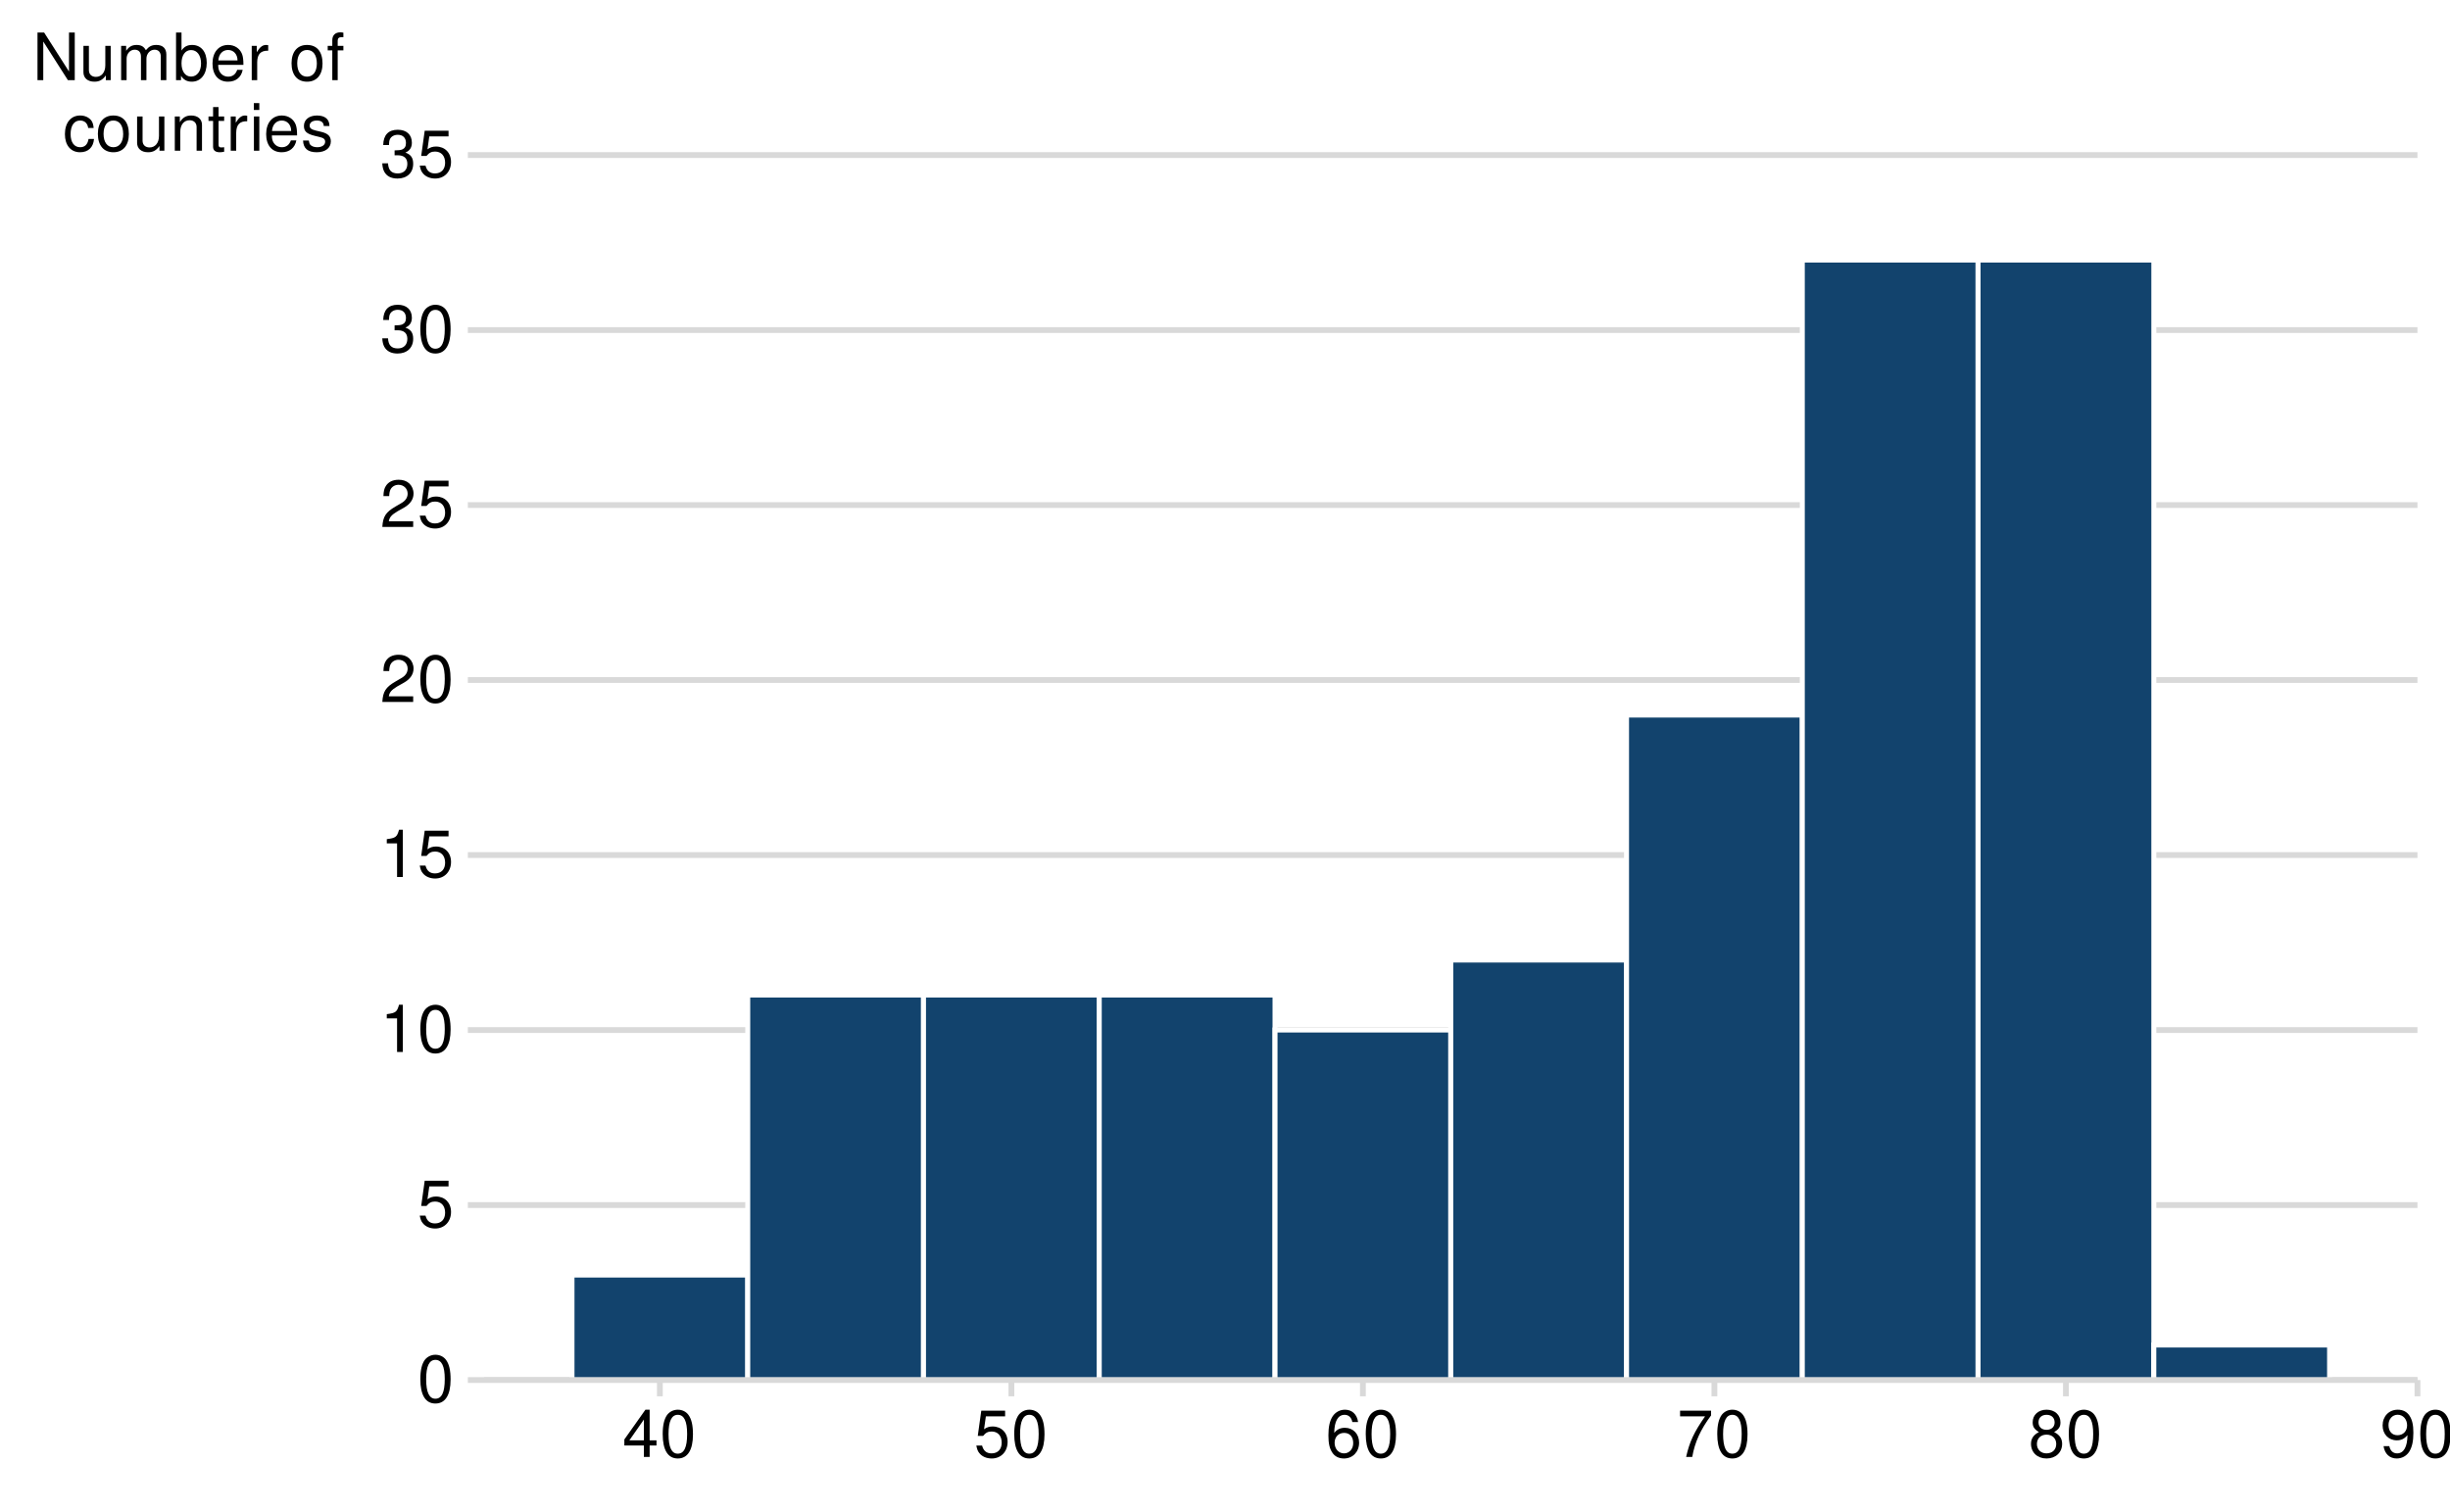 <?xml version="1.0" encoding="UTF-8"?>
<svg xmlns="http://www.w3.org/2000/svg" xmlns:xlink="http://www.w3.org/1999/xlink" width="525" height="324" viewBox="0 0 525 324">
<defs>
<g>
<g id="glyph-0-0">
<path d="M 3.844 -10.125 C 2.922 -10.125 2.094 -9.703 1.562 -9.016 C 0.922 -8.125 0.609 -6.781 0.609 -4.906 C 0.609 -1.484 1.719 0.328 3.844 0.328 C 5.953 0.328 7.094 -1.484 7.094 -4.812 C 7.094 -6.781 6.797 -8.094 6.125 -9.016 C 5.609 -9.719 4.781 -10.125 3.844 -10.125 Z M 3.844 -9.031 C 5.188 -9.031 5.844 -7.672 5.844 -4.922 C 5.844 -2.047 5.188 -0.703 3.828 -0.703 C 2.516 -0.703 1.859 -2.094 1.859 -4.891 C 1.859 -7.672 2.516 -9.031 3.844 -9.031 Z M 3.844 -9.031 "/>
</g>
<g id="glyph-0-1">
<path d="M 6.656 -9.922 L 1.547 -9.922 L 0.797 -4.516 L 1.938 -4.516 C 2.5 -5.203 2.984 -5.453 3.766 -5.453 C 5.094 -5.453 5.922 -4.531 5.922 -3.062 C 5.922 -1.641 5.094 -0.766 3.75 -0.766 C 2.672 -0.766 2.016 -1.312 1.719 -2.438 L 0.484 -2.438 C 0.656 -1.625 0.797 -1.234 1.094 -0.875 C 1.656 -0.109 2.656 0.328 3.781 0.328 C 5.781 0.328 7.188 -1.141 7.188 -3.234 C 7.188 -5.188 5.875 -6.531 3.969 -6.531 C 3.281 -6.531 2.719 -6.359 2.141 -5.938 L 2.531 -8.703 L 6.656 -8.703 Z M 6.656 -9.922 "/>
</g>
<g id="glyph-0-2">
<path d="M 3.625 -7.203 L 3.625 0 L 4.859 0 L 4.859 -10.125 L 4.047 -10.125 C 3.609 -8.562 3.328 -8.359 1.422 -8.109 L 1.422 -7.203 Z M 3.625 -7.203 "/>
</g>
<g id="glyph-0-3">
<path d="M 7.078 -1.219 L 1.859 -1.219 C 1.984 -2.062 2.438 -2.594 3.656 -3.328 L 5.047 -4.109 C 6.438 -4.891 7.156 -5.922 7.156 -7.172 C 7.156 -8.016 6.812 -8.797 6.234 -9.344 C 5.641 -9.875 4.906 -10.125 3.969 -10.125 C 2.719 -10.125 1.781 -9.672 1.234 -8.812 C 0.875 -8.281 0.734 -7.641 0.703 -6.625 L 1.938 -6.625 C 1.969 -7.312 2.062 -7.719 2.219 -8.047 C 2.547 -8.672 3.188 -9.047 3.938 -9.047 C 5.047 -9.047 5.891 -8.234 5.891 -7.141 C 5.891 -6.328 5.438 -5.625 4.547 -5.125 L 3.266 -4.375 C 1.188 -3.172 0.594 -2.219 0.469 -0.016 L 7.078 -0.016 Z M 7.078 -1.219 "/>
</g>
<g id="glyph-0-4">
<path d="M 3.094 -4.656 L 3.766 -4.656 C 5.109 -4.656 5.828 -4.031 5.828 -2.812 C 5.828 -1.547 5.047 -0.766 3.781 -0.766 C 2.422 -0.766 1.766 -1.453 1.688 -2.938 L 0.453 -2.938 C 0.5 -2.125 0.641 -1.594 0.875 -1.141 C 1.406 -0.172 2.359 0.328 3.719 0.328 C 5.766 0.328 7.078 -0.906 7.078 -2.828 C 7.078 -4.109 6.594 -4.812 5.406 -5.234 C 6.328 -5.609 6.797 -6.312 6.797 -7.344 C 6.797 -9.078 5.656 -10.125 3.766 -10.125 C 1.766 -10.125 0.703 -9 0.656 -6.859 L 1.891 -6.859 C 1.906 -7.469 1.953 -7.828 2.109 -8.141 C 2.391 -8.703 3.016 -9.047 3.781 -9.047 C 4.875 -9.047 5.531 -8.391 5.531 -7.297 C 5.531 -6.578 5.281 -6.141 4.734 -5.906 C 4.391 -5.766 3.953 -5.719 3.094 -5.703 Z M 3.094 -4.656 "/>
</g>
<g id="glyph-0-5">
<path d="M 4.578 -2.453 L 4.578 0 L 5.812 0 L 5.812 -2.453 L 7.281 -2.453 L 7.281 -3.562 L 5.812 -3.562 L 5.812 -10.125 L 4.906 -10.125 L 0.391 -3.75 L 0.391 -2.453 Z M 4.578 -3.562 L 1.469 -3.562 L 4.578 -8.016 Z M 4.578 -3.562 "/>
</g>
<g id="glyph-0-6">
<path d="M 6.969 -7.484 C 6.734 -9.141 5.672 -10.125 4.156 -10.125 C 3.062 -10.125 2.094 -9.594 1.5 -8.688 C 0.875 -7.688 0.609 -6.453 0.609 -4.625 C 0.609 -2.906 0.844 -1.828 1.438 -0.938 C 1.969 -0.109 2.844 0.328 3.938 0.328 C 5.828 0.328 7.188 -1.094 7.188 -3.062 C 7.188 -4.922 5.922 -6.25 4.141 -6.25 C 3.156 -6.25 2.391 -5.875 1.859 -5.141 C 1.875 -7.641 2.656 -9.031 4.078 -9.031 C 4.938 -9.031 5.547 -8.469 5.734 -7.484 Z M 3.984 -5.156 C 5.188 -5.156 5.922 -4.312 5.922 -2.969 C 5.922 -1.688 5.078 -0.766 3.953 -0.766 C 2.797 -0.766 1.938 -1.734 1.938 -3.031 C 1.938 -4.281 2.766 -5.156 3.984 -5.156 Z M 3.984 -5.156 "/>
</g>
<g id="glyph-0-7">
<path d="M 7.281 -9.922 L 0.641 -9.922 L 0.641 -8.703 L 6 -8.703 C 3.641 -5.328 2.672 -3.266 1.938 0 L 3.25 0 C 3.797 -3.172 5.047 -5.906 7.281 -8.891 Z M 7.281 -9.922 "/>
</g>
<g id="glyph-0-8">
<path d="M 5.469 -5.328 C 6.516 -5.969 6.828 -6.469 6.828 -7.422 C 6.828 -9.016 5.609 -10.125 3.844 -10.125 C 2.094 -10.125 0.875 -9.016 0.875 -7.438 C 0.875 -6.469 1.188 -5.984 2.219 -5.328 C 1.078 -4.766 0.516 -3.938 0.516 -2.812 C 0.516 -0.969 1.875 0.328 3.844 0.328 C 5.812 0.328 7.188 -0.969 7.188 -2.812 C 7.188 -3.938 6.625 -4.766 5.469 -5.328 Z M 3.844 -9.031 C 4.906 -9.031 5.578 -8.406 5.578 -7.391 C 5.578 -6.438 4.891 -5.812 3.844 -5.812 C 2.797 -5.812 2.125 -6.438 2.125 -7.422 C 2.125 -8.406 2.797 -9.031 3.844 -9.031 Z M 3.844 -4.781 C 5.078 -4.781 5.922 -3.969 5.922 -2.781 C 5.922 -1.562 5.094 -0.766 3.828 -0.766 C 2.625 -0.766 1.781 -1.594 1.781 -2.766 C 1.781 -3.969 2.609 -4.781 3.844 -4.781 Z M 3.844 -4.781 "/>
</g>
<g id="glyph-0-9">
<path d="M 0.734 -2.312 C 0.984 -0.656 2.047 0.328 3.562 0.328 C 4.656 0.328 5.641 -0.203 6.234 -1.125 C 6.844 -2.109 7.125 -3.344 7.125 -5.188 C 7.125 -6.891 6.875 -7.969 6.281 -8.859 C 5.734 -9.688 4.875 -10.125 3.781 -10.125 C 1.891 -10.125 0.531 -8.703 0.531 -6.75 C 0.531 -4.891 1.797 -3.562 3.578 -3.562 C 4.516 -3.562 5.219 -3.906 5.859 -4.672 C 5.844 -2.156 5.047 -0.766 3.641 -0.766 C 2.766 -0.766 2.172 -1.328 1.969 -2.312 Z M 3.766 -9.047 C 4.906 -9.047 5.781 -8.078 5.781 -6.781 C 5.781 -5.531 4.938 -4.656 3.719 -4.656 C 2.531 -4.656 1.797 -5.5 1.797 -6.844 C 1.797 -8.125 2.625 -9.047 3.766 -9.047 Z M 3.766 -9.047 "/>
</g>
<g id="glyph-0-10">
<path d="M 9.047 -10.203 L 7.812 -10.203 L 7.812 -1.859 L 2.484 -10.203 L 1.062 -10.203 L 1.062 0 L 2.297 0 L 2.297 -8.281 L 7.578 0 L 9.047 0 Z M 9.047 -10.203 "/>
</g>
<g id="glyph-0-11">
<path d="M 6.75 0 L 6.75 -7.344 L 5.594 -7.344 L 5.594 -3.172 C 5.594 -1.688 4.797 -0.703 3.578 -0.703 C 2.656 -0.703 2.078 -1.266 2.078 -2.141 L 2.078 -7.344 L 0.906 -7.344 L 0.906 -1.688 C 0.906 -0.469 1.812 0.328 3.25 0.328 C 4.328 0.328 5.016 -0.062 5.703 -1.016 L 5.703 0 Z M 6.75 0 "/>
</g>
<g id="glyph-0-12">
<path d="M 0.984 -7.344 L 0.984 0 L 2.156 0 L 2.156 -4.609 C 2.156 -5.672 2.922 -6.531 3.875 -6.531 C 4.75 -6.531 5.234 -5.984 5.234 -5.047 L 5.234 0 L 6.406 0 L 6.406 -4.609 C 6.406 -5.672 7.188 -6.531 8.141 -6.531 C 8.984 -6.531 9.484 -5.984 9.484 -5.047 L 9.484 0 L 10.672 0 L 10.672 -5.5 C 10.672 -6.812 9.906 -7.547 8.547 -7.547 C 7.562 -7.547 6.969 -7.25 6.281 -6.422 C 5.859 -7.203 5.266 -7.547 4.312 -7.547 C 3.328 -7.547 2.672 -7.188 2.062 -6.297 L 2.062 -7.344 Z M 0.984 -7.344 "/>
</g>
<g id="glyph-0-13">
<path d="M 0.75 -10.203 L 0.75 0 L 1.812 0 L 1.812 -0.938 C 2.359 -0.078 3.109 0.328 4.125 0.328 C 6.062 0.328 7.328 -1.266 7.328 -3.703 C 7.328 -6.078 6.125 -7.547 4.188 -7.547 C 3.172 -7.547 2.469 -7.172 1.922 -6.344 L 1.922 -10.203 Z M 3.969 -6.453 C 5.266 -6.453 6.109 -5.312 6.109 -3.562 C 6.109 -1.906 5.234 -0.766 3.969 -0.766 C 2.719 -0.766 1.922 -1.891 1.922 -3.609 C 1.922 -5.328 2.719 -6.453 3.969 -6.453 Z M 3.969 -6.453 "/>
</g>
<g id="glyph-0-14">
<path d="M 7.188 -3.281 C 7.188 -4.391 7.094 -5.062 6.891 -5.609 C 6.406 -6.812 5.297 -7.547 3.922 -7.547 C 1.875 -7.547 0.562 -5.984 0.562 -3.562 C 0.562 -1.141 1.812 0.328 3.891 0.328 C 5.578 0.328 6.734 -0.625 7.031 -2.219 L 5.859 -2.219 C 5.531 -1.266 4.875 -0.75 3.938 -0.75 C 3.188 -0.75 2.562 -1.094 2.172 -1.703 C 1.891 -2.125 1.797 -2.547 1.781 -3.281 Z M 1.812 -4.234 C 1.906 -5.594 2.734 -6.469 3.906 -6.469 C 5.094 -6.469 5.922 -5.547 5.922 -4.234 Z M 1.812 -4.234 "/>
</g>
<g id="glyph-0-15">
<path d="M 0.969 -7.344 L 0.969 0 L 2.141 0 L 2.141 -3.812 C 2.156 -5.578 2.891 -6.359 4.5 -6.312 L 4.5 -7.5 C 4.297 -7.531 4.188 -7.547 4.047 -7.547 C 3.297 -7.547 2.719 -7.094 2.047 -6 L 2.047 -7.344 Z M 0.969 -7.344 "/>
</g>
<g id="glyph-0-16">
</g>
<g id="glyph-0-17">
<path d="M 3.812 -7.547 C 1.734 -7.547 0.5 -6.078 0.5 -3.609 C 0.5 -1.141 1.734 0.328 3.828 0.328 C 5.891 0.328 7.141 -1.141 7.141 -3.562 C 7.141 -6.109 5.938 -7.547 3.812 -7.547 Z M 3.828 -6.469 C 5.141 -6.469 5.922 -5.391 5.922 -3.562 C 5.922 -1.828 5.109 -0.75 3.828 -0.75 C 2.516 -0.75 1.719 -1.828 1.719 -3.609 C 1.719 -5.391 2.516 -6.469 3.828 -6.469 Z M 3.828 -6.469 "/>
</g>
<g id="glyph-0-18">
<path d="M 3.609 -7.344 L 2.391 -7.344 L 2.391 -8.484 C 2.391 -8.969 2.656 -9.219 3.203 -9.219 C 3.297 -9.219 3.344 -9.219 3.609 -9.219 L 3.609 -10.172 C 3.344 -10.234 3.188 -10.25 2.953 -10.25 C 1.875 -10.25 1.234 -9.625 1.234 -8.578 L 1.234 -7.344 L 0.25 -7.344 L 0.25 -6.391 L 1.234 -6.391 L 1.234 0 L 2.391 0 L 2.391 -6.391 L 3.609 -6.391 Z M 3.609 -7.344 "/>
</g>
<g id="glyph-0-19">
<path d="M 6.594 -4.875 C 6.531 -5.594 6.391 -6.047 6.109 -6.453 C 5.594 -7.141 4.719 -7.547 3.703 -7.547 C 1.703 -7.547 0.438 -5.984 0.438 -3.547 C 0.438 -1.172 1.688 0.328 3.688 0.328 C 5.438 0.328 6.531 -0.734 6.672 -2.516 L 5.5 -2.516 C 5.312 -1.344 4.703 -0.75 3.703 -0.75 C 2.422 -0.75 1.656 -1.812 1.656 -3.547 C 1.656 -5.375 2.406 -6.469 3.688 -6.469 C 4.656 -6.469 5.281 -5.891 5.422 -4.875 Z M 6.594 -4.875 "/>
</g>
<g id="glyph-0-20">
<path d="M 0.984 -7.344 L 0.984 0 L 2.156 0 L 2.156 -4.047 C 2.156 -5.547 2.938 -6.531 4.141 -6.531 C 5.062 -6.531 5.656 -5.969 5.656 -5.078 L 5.656 0 L 6.812 0 L 6.812 -5.547 C 6.812 -6.766 5.906 -7.547 4.5 -7.547 C 3.406 -7.547 2.703 -7.125 2.062 -6.109 L 2.062 -7.344 Z M 0.984 -7.344 "/>
</g>
<g id="glyph-0-21">
<path d="M 3.562 -7.344 L 2.359 -7.344 L 2.359 -9.359 L 1.188 -9.359 L 1.188 -7.344 L 0.203 -7.344 L 0.203 -6.391 L 1.188 -6.391 L 1.188 -0.844 C 1.188 -0.078 1.688 0.328 2.609 0.328 C 2.906 0.328 3.156 0.297 3.562 0.219 L 3.562 -0.75 C 3.391 -0.719 3.234 -0.703 3 -0.703 C 2.484 -0.703 2.359 -0.844 2.359 -1.359 L 2.359 -6.391 L 3.562 -6.391 Z M 3.562 -7.344 "/>
</g>
<g id="glyph-0-22">
<path d="M 2.094 -7.344 L 0.938 -7.344 L 0.938 0 L 2.094 0 Z M 2.094 -10.203 L 0.922 -10.203 L 0.922 -8.734 L 2.094 -8.734 Z M 2.094 -10.203 "/>
</g>
<g id="glyph-0-23">
<path d="M 6.125 -5.297 C 6.125 -6.734 5.172 -7.547 3.469 -7.547 C 1.766 -7.547 0.656 -6.656 0.656 -5.312 C 0.656 -4.156 1.25 -3.609 2.984 -3.188 L 4.078 -2.922 C 4.891 -2.734 5.203 -2.438 5.203 -1.922 C 5.203 -1.219 4.516 -0.75 3.5 -0.75 C 2.875 -0.75 2.344 -0.938 2.047 -1.25 C 1.859 -1.453 1.781 -1.672 1.703 -2.188 L 0.469 -2.188 C 0.531 -0.484 1.484 0.328 3.406 0.328 C 5.25 0.328 6.422 -0.594 6.422 -2 C 6.422 -3.094 5.812 -3.703 4.359 -4.047 L 3.234 -4.312 C 2.281 -4.531 1.875 -4.844 1.875 -5.359 C 1.875 -6.047 2.484 -6.469 3.438 -6.469 C 4.375 -6.469 4.875 -6.062 4.906 -5.297 Z M 6.125 -5.297 "/>
</g>
</g>
<clipPath id="clip-0">
<path clip-rule="nonzero" d="M 103.738 295 L 518.027 295 L 518.027 295.75 L 103.738 295.75 Z M 103.738 295 "/>
</clipPath>
<clipPath id="clip-1">
<path clip-rule="nonzero" d="M 103.738 257 L 518.027 257 L 518.027 259 L 103.738 259 Z M 103.738 257 "/>
</clipPath>
<clipPath id="clip-2">
<path clip-rule="nonzero" d="M 103.738 220 L 518.027 220 L 518.027 222 L 103.738 222 Z M 103.738 220 "/>
</clipPath>
<clipPath id="clip-3">
<path clip-rule="nonzero" d="M 103.738 182 L 518.027 182 L 518.027 184 L 103.738 184 Z M 103.738 182 "/>
</clipPath>
<clipPath id="clip-4">
<path clip-rule="nonzero" d="M 103.738 145 L 518.027 145 L 518.027 147 L 103.738 147 Z M 103.738 145 "/>
</clipPath>
<clipPath id="clip-5">
<path clip-rule="nonzero" d="M 103.738 107 L 518.027 107 L 518.027 109 L 103.738 109 Z M 103.738 107 "/>
</clipPath>
<clipPath id="clip-6">
<path clip-rule="nonzero" d="M 103.738 70 L 518.027 70 L 518.027 72 L 103.738 72 Z M 103.738 70 "/>
</clipPath>
<clipPath id="clip-7">
<path clip-rule="nonzero" d="M 103.738 32 L 518.027 32 L 518.027 34 L 103.738 34 Z M 103.738 32 "/>
</clipPath>
<clipPath id="clip-8">
<path clip-rule="nonzero" d="M 122 273 L 161 273 L 161 295.75 L 122 295.75 Z M 122 273 "/>
</clipPath>
<clipPath id="clip-9">
<path clip-rule="nonzero" d="M 122 272 L 161 272 L 161 295.75 L 122 295.75 Z M 122 272 "/>
</clipPath>
<clipPath id="clip-10">
<path clip-rule="nonzero" d="M 160 213 L 198 213 L 198 295.75 L 160 295.75 Z M 160 213 "/>
</clipPath>
<clipPath id="clip-11">
<path clip-rule="nonzero" d="M 159 212 L 199 212 L 199 295.75 L 159 295.75 Z M 159 212 "/>
</clipPath>
<clipPath id="clip-12">
<path clip-rule="nonzero" d="M 197 213 L 236 213 L 236 295.75 L 197 295.75 Z M 197 213 "/>
</clipPath>
<clipPath id="clip-13">
<path clip-rule="nonzero" d="M 197 212 L 237 212 L 237 295.75 L 197 295.75 Z M 197 212 "/>
</clipPath>
<clipPath id="clip-14">
<path clip-rule="nonzero" d="M 235 213 L 274 213 L 274 295.75 L 235 295.75 Z M 235 213 "/>
</clipPath>
<clipPath id="clip-15">
<path clip-rule="nonzero" d="M 235 212 L 274 212 L 274 295.75 L 235 295.75 Z M 235 212 "/>
</clipPath>
<clipPath id="clip-16">
<path clip-rule="nonzero" d="M 273 220 L 311 220 L 311 295.75 L 273 295.75 Z M 273 220 "/>
</clipPath>
<clipPath id="clip-17">
<path clip-rule="nonzero" d="M 272 220 L 312 220 L 312 295.75 L 272 295.75 Z M 272 220 "/>
</clipPath>
<clipPath id="clip-18">
<path clip-rule="nonzero" d="M 310 205 L 349 205 L 349 295.75 L 310 295.75 Z M 310 205 "/>
</clipPath>
<clipPath id="clip-19">
<path clip-rule="nonzero" d="M 310 205 L 350 205 L 350 295.75 L 310 295.75 Z M 310 205 "/>
</clipPath>
<clipPath id="clip-20">
<path clip-rule="nonzero" d="M 348 153 L 387 153 L 387 295.75 L 348 295.75 Z M 348 153 "/>
</clipPath>
<clipPath id="clip-21">
<path clip-rule="nonzero" d="M 348 152 L 387 152 L 387 295.75 L 348 295.75 Z M 348 152 "/>
</clipPath>
<clipPath id="clip-22">
<path clip-rule="nonzero" d="M 386 55 L 424 55 L 424 295.75 L 386 295.75 Z M 386 55 "/>
</clipPath>
<clipPath id="clip-23">
<path clip-rule="nonzero" d="M 385 55 L 425 55 L 425 295.75 L 385 295.75 Z M 385 55 "/>
</clipPath>
<clipPath id="clip-24">
<path clip-rule="nonzero" d="M 423 55 L 462 55 L 462 295.75 L 423 295.75 Z M 423 55 "/>
</clipPath>
<clipPath id="clip-25">
<path clip-rule="nonzero" d="M 423 55 L 463 55 L 463 295.75 L 423 295.75 Z M 423 55 "/>
</clipPath>
<clipPath id="clip-26">
<path clip-rule="nonzero" d="M 461 288 L 500 288 L 500 295.75 L 461 295.75 Z M 461 288 "/>
</clipPath>
<clipPath id="clip-27">
<path clip-rule="nonzero" d="M 460 287 L 500 287 L 500 295.75 L 460 295.75 Z M 460 287 "/>
</clipPath>
</defs>
<rect x="-52.5" y="-32.4" width="630" height="388.8" fill="rgb(100%, 100%, 100%)" fill-opacity="1"/>
<path fill="none" stroke-width="1.245" stroke-linecap="round" stroke-linejoin="round" stroke="rgb(100%, 100%, 100%)" stroke-opacity="1" stroke-miterlimit="10" d="M 0 324 L 525 324 L 525 0 L 0 0 Z M 0 324 "/>
<g clip-path="url(#clip-0)">
<path fill="none" stroke-width="1.245" stroke-linecap="butt" stroke-linejoin="round" stroke="rgb(85.098%, 85.098%, 85.098%)" stroke-opacity="1" stroke-miterlimit="10" d="M 103.738 295.75 L 518.027 295.75 "/>
</g>
<g clip-path="url(#clip-1)">
<path fill="none" stroke-width="1.245" stroke-linecap="butt" stroke-linejoin="round" stroke="rgb(85.098%, 85.098%, 85.098%)" stroke-opacity="1" stroke-miterlimit="10" d="M 103.738 258.246 L 518.027 258.246 "/>
</g>
<g clip-path="url(#clip-2)">
<path fill="none" stroke-width="1.245" stroke-linecap="butt" stroke-linejoin="round" stroke="rgb(85.098%, 85.098%, 85.098%)" stroke-opacity="1" stroke-miterlimit="10" d="M 103.738 220.742 L 518.027 220.742 "/>
</g>
<g clip-path="url(#clip-3)">
<path fill="none" stroke-width="1.245" stroke-linecap="butt" stroke-linejoin="round" stroke="rgb(85.098%, 85.098%, 85.098%)" stroke-opacity="1" stroke-miterlimit="10" d="M 103.738 183.238 L 518.027 183.238 "/>
</g>
<g clip-path="url(#clip-4)">
<path fill="none" stroke-width="1.245" stroke-linecap="butt" stroke-linejoin="round" stroke="rgb(85.098%, 85.098%, 85.098%)" stroke-opacity="1" stroke-miterlimit="10" d="M 103.738 145.734 L 518.027 145.734 "/>
</g>
<g clip-path="url(#clip-5)">
<path fill="none" stroke-width="1.245" stroke-linecap="butt" stroke-linejoin="round" stroke="rgb(85.098%, 85.098%, 85.098%)" stroke-opacity="1" stroke-miterlimit="10" d="M 103.738 108.234 L 518.027 108.234 "/>
</g>
<g clip-path="url(#clip-6)">
<path fill="none" stroke-width="1.245" stroke-linecap="butt" stroke-linejoin="round" stroke="rgb(85.098%, 85.098%, 85.098%)" stroke-opacity="1" stroke-miterlimit="10" d="M 103.738 70.73 L 518.027 70.73 "/>
</g>
<g clip-path="url(#clip-7)">
<path fill="none" stroke-width="1.245" stroke-linecap="butt" stroke-linejoin="round" stroke="rgb(85.098%, 85.098%, 85.098%)" stroke-opacity="1" stroke-miterlimit="10" d="M 103.738 33.227 L 518.027 33.227 "/>
</g>
<g clip-path="url(#clip-8)">
<path fill-rule="nonzero" fill="rgb(7.059%, 26.275%, 42.745%)" fill-opacity="1" d="M 122.57 295.75 L 160.234 295.75 L 160.234 273.246 L 122.57 273.246 Z M 122.57 295.75 "/>
</g>
<g clip-path="url(#clip-9)">
<path fill="none" stroke-width="1.067" stroke-linecap="butt" stroke-linejoin="miter" stroke="rgb(100%, 100%, 100%)" stroke-opacity="1" stroke-miterlimit="10" d="M 122.57 295.75 L 160.234 295.75 L 160.234 273.246 L 122.57 273.246 Z M 122.57 295.75 "/>
</g>
<g clip-path="url(#clip-10)">
<path fill-rule="nonzero" fill="rgb(7.059%, 26.275%, 42.745%)" fill-opacity="1" d="M 160.23 295.75 L 197.895 295.75 L 197.895 213.242 L 160.23 213.242 Z M 160.23 295.75 "/>
</g>
<g clip-path="url(#clip-11)">
<path fill="none" stroke-width="1.067" stroke-linecap="butt" stroke-linejoin="miter" stroke="rgb(100%, 100%, 100%)" stroke-opacity="1" stroke-miterlimit="10" d="M 160.23 295.75 L 197.895 295.75 L 197.895 213.242 L 160.23 213.242 Z M 160.23 295.75 "/>
</g>
<g clip-path="url(#clip-12)">
<path fill-rule="nonzero" fill="rgb(7.059%, 26.275%, 42.745%)" fill-opacity="1" d="M 197.895 295.75 L 235.559 295.75 L 235.559 213.242 L 197.895 213.242 Z M 197.895 295.75 "/>
</g>
<g clip-path="url(#clip-13)">
<path fill="none" stroke-width="1.067" stroke-linecap="butt" stroke-linejoin="miter" stroke="rgb(100%, 100%, 100%)" stroke-opacity="1" stroke-miterlimit="10" d="M 197.895 295.75 L 235.559 295.75 L 235.559 213.242 L 197.895 213.242 Z M 197.895 295.75 "/>
</g>
<g clip-path="url(#clip-14)">
<path fill-rule="nonzero" fill="rgb(7.059%, 26.275%, 42.745%)" fill-opacity="1" d="M 235.555 295.75 L 273.219 295.75 L 273.219 213.242 L 235.555 213.242 Z M 235.555 295.75 "/>
</g>
<g clip-path="url(#clip-15)">
<path fill="none" stroke-width="1.067" stroke-linecap="butt" stroke-linejoin="miter" stroke="rgb(100%, 100%, 100%)" stroke-opacity="1" stroke-miterlimit="10" d="M 235.555 295.75 L 273.219 295.75 L 273.219 213.242 L 235.555 213.242 Z M 235.555 295.75 "/>
</g>
<g clip-path="url(#clip-16)">
<path fill-rule="nonzero" fill="rgb(7.059%, 26.275%, 42.745%)" fill-opacity="1" d="M 273.219 295.75 L 310.883 295.75 L 310.883 220.742 L 273.219 220.742 Z M 273.219 295.75 "/>
</g>
<g clip-path="url(#clip-17)">
<path fill="none" stroke-width="1.067" stroke-linecap="butt" stroke-linejoin="miter" stroke="rgb(100%, 100%, 100%)" stroke-opacity="1" stroke-miterlimit="10" d="M 273.219 295.75 L 310.883 295.75 L 310.883 220.742 L 273.219 220.742 Z M 273.219 295.75 "/>
</g>
<g clip-path="url(#clip-18)">
<path fill-rule="nonzero" fill="rgb(7.059%, 26.275%, 42.745%)" fill-opacity="1" d="M 310.883 295.75 L 348.547 295.75 L 348.547 205.742 L 310.883 205.742 Z M 310.883 295.75 "/>
</g>
<g clip-path="url(#clip-19)">
<path fill="none" stroke-width="1.067" stroke-linecap="butt" stroke-linejoin="miter" stroke="rgb(100%, 100%, 100%)" stroke-opacity="1" stroke-miterlimit="10" d="M 310.883 295.75 L 348.547 295.75 L 348.547 205.742 L 310.883 205.742 Z M 310.883 295.75 "/>
</g>
<g clip-path="url(#clip-20)">
<path fill-rule="nonzero" fill="rgb(7.059%, 26.275%, 42.745%)" fill-opacity="1" d="M 348.543 295.75 L 386.207 295.75 L 386.207 153.238 L 348.543 153.238 Z M 348.543 295.75 "/>
</g>
<g clip-path="url(#clip-21)">
<path fill="none" stroke-width="1.067" stroke-linecap="butt" stroke-linejoin="miter" stroke="rgb(100%, 100%, 100%)" stroke-opacity="1" stroke-miterlimit="10" d="M 348.543 295.75 L 386.207 295.75 L 386.207 153.238 L 348.543 153.238 Z M 348.543 295.75 "/>
</g>
<g clip-path="url(#clip-22)">
<path fill-rule="nonzero" fill="rgb(7.059%, 26.275%, 42.745%)" fill-opacity="1" d="M 386.207 295.75 L 423.871 295.75 L 423.871 55.73 L 386.207 55.73 Z M 386.207 295.75 "/>
</g>
<g clip-path="url(#clip-23)">
<path fill="none" stroke-width="1.067" stroke-linecap="butt" stroke-linejoin="miter" stroke="rgb(100%, 100%, 100%)" stroke-opacity="1" stroke-miterlimit="10" d="M 386.207 295.75 L 423.871 295.75 L 423.871 55.73 L 386.207 55.73 Z M 386.207 295.75 "/>
</g>
<g clip-path="url(#clip-24)">
<path fill-rule="nonzero" fill="rgb(7.059%, 26.275%, 42.745%)" fill-opacity="1" d="M 423.871 295.75 L 461.535 295.75 L 461.535 55.73 L 423.871 55.73 Z M 423.871 295.75 "/>
</g>
<g clip-path="url(#clip-25)">
<path fill="none" stroke-width="1.067" stroke-linecap="butt" stroke-linejoin="miter" stroke="rgb(100%, 100%, 100%)" stroke-opacity="1" stroke-miterlimit="10" d="M 423.871 295.75 L 461.535 295.75 L 461.535 55.73 L 423.871 55.73 Z M 423.871 295.75 "/>
</g>
<g clip-path="url(#clip-26)">
<path fill-rule="nonzero" fill="rgb(7.059%, 26.275%, 42.745%)" fill-opacity="1" d="M 461.531 295.75 L 499.195 295.75 L 499.195 288.25 L 461.531 288.25 Z M 461.531 295.75 "/>
</g>
<g clip-path="url(#clip-27)">
<path fill="none" stroke-width="1.067" stroke-linecap="butt" stroke-linejoin="miter" stroke="rgb(100%, 100%, 100%)" stroke-opacity="1" stroke-miterlimit="10" d="M 461.531 295.75 L 499.195 295.75 L 499.195 288.25 L 461.531 288.25 Z M 461.531 295.75 "/>
</g>
<g fill="rgb(0%, 0%, 0%)" fill-opacity="1">
<use xlink:href="#glyph-0-0" x="89.461" y="300.456"/>
</g>
<g fill="rgb(0%, 0%, 0%)" fill-opacity="1">
<use xlink:href="#glyph-0-1" x="89.461" y="262.952"/>
</g>
<g fill="rgb(0%, 0%, 0%)" fill-opacity="1">
<use xlink:href="#glyph-0-2" x="81.461" y="225.448"/>
<use xlink:href="#glyph-0-0" x="89.461" y="225.448"/>
</g>
<g fill="rgb(0%, 0%, 0%)" fill-opacity="1">
<use xlink:href="#glyph-0-2" x="81.461" y="187.944"/>
<use xlink:href="#glyph-0-1" x="89.461" y="187.944"/>
</g>
<g fill="rgb(0%, 0%, 0%)" fill-opacity="1">
<use xlink:href="#glyph-0-3" x="81.461" y="150.44"/>
<use xlink:href="#glyph-0-0" x="89.461" y="150.44"/>
</g>
<g fill="rgb(0%, 0%, 0%)" fill-opacity="1">
<use xlink:href="#glyph-0-3" x="81.461" y="112.94"/>
<use xlink:href="#glyph-0-1" x="89.461" y="112.94"/>
</g>
<g fill="rgb(0%, 0%, 0%)" fill-opacity="1">
<use xlink:href="#glyph-0-4" x="81.461" y="75.437"/>
<use xlink:href="#glyph-0-0" x="89.461" y="75.437"/>
</g>
<g fill="rgb(0%, 0%, 0%)" fill-opacity="1">
<use xlink:href="#glyph-0-4" x="81.461" y="37.933"/>
<use xlink:href="#glyph-0-1" x="89.461" y="37.933"/>
</g>
<path fill="none" stroke-width="1.245" stroke-linecap="butt" stroke-linejoin="round" stroke="rgb(85.098%, 85.098%, 85.098%)" stroke-opacity="1" stroke-miterlimit="10" d="M 100.25 295.75 L 103.738 295.75 "/>
<path fill="none" stroke-width="1.245" stroke-linecap="butt" stroke-linejoin="round" stroke="rgb(85.098%, 85.098%, 85.098%)" stroke-opacity="1" stroke-miterlimit="10" d="M 100.25 258.246 L 103.738 258.246 "/>
<path fill="none" stroke-width="1.245" stroke-linecap="butt" stroke-linejoin="round" stroke="rgb(85.098%, 85.098%, 85.098%)" stroke-opacity="1" stroke-miterlimit="10" d="M 100.25 220.742 L 103.738 220.742 "/>
<path fill="none" stroke-width="1.245" stroke-linecap="butt" stroke-linejoin="round" stroke="rgb(85.098%, 85.098%, 85.098%)" stroke-opacity="1" stroke-miterlimit="10" d="M 100.25 183.238 L 103.738 183.238 "/>
<path fill="none" stroke-width="1.245" stroke-linecap="butt" stroke-linejoin="round" stroke="rgb(85.098%, 85.098%, 85.098%)" stroke-opacity="1" stroke-miterlimit="10" d="M 100.25 145.734 L 103.738 145.734 "/>
<path fill="none" stroke-width="1.245" stroke-linecap="butt" stroke-linejoin="round" stroke="rgb(85.098%, 85.098%, 85.098%)" stroke-opacity="1" stroke-miterlimit="10" d="M 100.25 108.234 L 103.738 108.234 "/>
<path fill="none" stroke-width="1.245" stroke-linecap="butt" stroke-linejoin="round" stroke="rgb(85.098%, 85.098%, 85.098%)" stroke-opacity="1" stroke-miterlimit="10" d="M 100.25 70.73 L 103.738 70.73 "/>
<path fill="none" stroke-width="1.245" stroke-linecap="butt" stroke-linejoin="round" stroke="rgb(85.098%, 85.098%, 85.098%)" stroke-opacity="1" stroke-miterlimit="10" d="M 100.25 33.227 L 103.738 33.227 "/>
<path fill="none" stroke-width="1.245" stroke-linecap="butt" stroke-linejoin="round" stroke="rgb(85.098%, 85.098%, 85.098%)" stroke-opacity="1" stroke-miterlimit="10" d="M 103.738 295.75 L 518.027 295.75 "/>
<path fill="none" stroke-width="1.245" stroke-linecap="butt" stroke-linejoin="round" stroke="rgb(85.098%, 85.098%, 85.098%)" stroke-opacity="1" stroke-miterlimit="10" d="M 141.398 299.238 L 141.398 295.75 "/>
<path fill="none" stroke-width="1.245" stroke-linecap="butt" stroke-linejoin="round" stroke="rgb(85.098%, 85.098%, 85.098%)" stroke-opacity="1" stroke-miterlimit="10" d="M 216.727 299.238 L 216.727 295.75 "/>
<path fill="none" stroke-width="1.245" stroke-linecap="butt" stroke-linejoin="round" stroke="rgb(85.098%, 85.098%, 85.098%)" stroke-opacity="1" stroke-miterlimit="10" d="M 292.051 299.238 L 292.051 295.75 "/>
<path fill="none" stroke-width="1.245" stroke-linecap="butt" stroke-linejoin="round" stroke="rgb(85.098%, 85.098%, 85.098%)" stroke-opacity="1" stroke-miterlimit="10" d="M 367.375 299.238 L 367.375 295.75 "/>
<path fill="none" stroke-width="1.245" stroke-linecap="butt" stroke-linejoin="round" stroke="rgb(85.098%, 85.098%, 85.098%)" stroke-opacity="1" stroke-miterlimit="10" d="M 442.699 299.238 L 442.699 295.75 "/>
<path fill="none" stroke-width="1.245" stroke-linecap="butt" stroke-linejoin="round" stroke="rgb(85.098%, 85.098%, 85.098%)" stroke-opacity="1" stroke-miterlimit="10" d="M 518.027 299.238 L 518.027 295.75 "/>
<g fill="rgb(0%, 0%, 0%)" fill-opacity="1">
<use xlink:href="#glyph-0-5" x="133.398" y="312.233"/>
<use xlink:href="#glyph-0-0" x="141.398" y="312.233"/>
</g>
<g fill="rgb(0%, 0%, 0%)" fill-opacity="1">
<use xlink:href="#glyph-0-1" x="208.727" y="312.233"/>
<use xlink:href="#glyph-0-0" x="216.727" y="312.233"/>
</g>
<g fill="rgb(0%, 0%, 0%)" fill-opacity="1">
<use xlink:href="#glyph-0-6" x="284.051" y="312.233"/>
<use xlink:href="#glyph-0-0" x="292.051" y="312.233"/>
</g>
<g fill="rgb(0%, 0%, 0%)" fill-opacity="1">
<use xlink:href="#glyph-0-7" x="359.375" y="312.233"/>
<use xlink:href="#glyph-0-0" x="367.375" y="312.233"/>
</g>
<g fill="rgb(0%, 0%, 0%)" fill-opacity="1">
<use xlink:href="#glyph-0-8" x="434.699" y="312.233"/>
<use xlink:href="#glyph-0-0" x="442.699" y="312.233"/>
</g>
<g fill="rgb(0%, 0%, 0%)" fill-opacity="1">
<use xlink:href="#glyph-0-9" x="510.027" y="312.233"/>
<use xlink:href="#glyph-0-0" x="518.027" y="312.233"/>
</g>
<g fill="rgb(0%, 0%, 0%)" fill-opacity="1">
<use xlink:href="#glyph-0-10" x="6.973" y="17.179"/>
<use xlink:href="#glyph-0-11" x="16.973" y="17.179"/>
<use xlink:href="#glyph-0-12" x="24.973" y="17.179"/>
<use xlink:href="#glyph-0-13" x="36.973" y="17.179"/>
<use xlink:href="#glyph-0-14" x="44.973" y="17.179"/>
<use xlink:href="#glyph-0-15" x="52.973" y="17.179"/>
<use xlink:href="#glyph-0-16" x="57.973" y="17.179"/>
<use xlink:href="#glyph-0-17" x="61.973" y="17.179"/>
<use xlink:href="#glyph-0-18" x="69.973" y="17.179"/>
<use xlink:href="#glyph-0-16" x="73.973" y="17.179"/>
</g>
<g fill="rgb(0%, 0%, 0%)" fill-opacity="1">
<use xlink:href="#glyph-0-19" x="13.473" y="32.3"/>
<use xlink:href="#glyph-0-17" x="20.473" y="32.3"/>
<use xlink:href="#glyph-0-11" x="28.473" y="32.3"/>
<use xlink:href="#glyph-0-20" x="36.473" y="32.3"/>
<use xlink:href="#glyph-0-21" x="44.473" y="32.3"/>
<use xlink:href="#glyph-0-15" x="48.473" y="32.3"/>
<use xlink:href="#glyph-0-22" x="53.473" y="32.3"/>
<use xlink:href="#glyph-0-14" x="56.473" y="32.3"/>
<use xlink:href="#glyph-0-23" x="64.473" y="32.3"/>
</g>
</svg>
